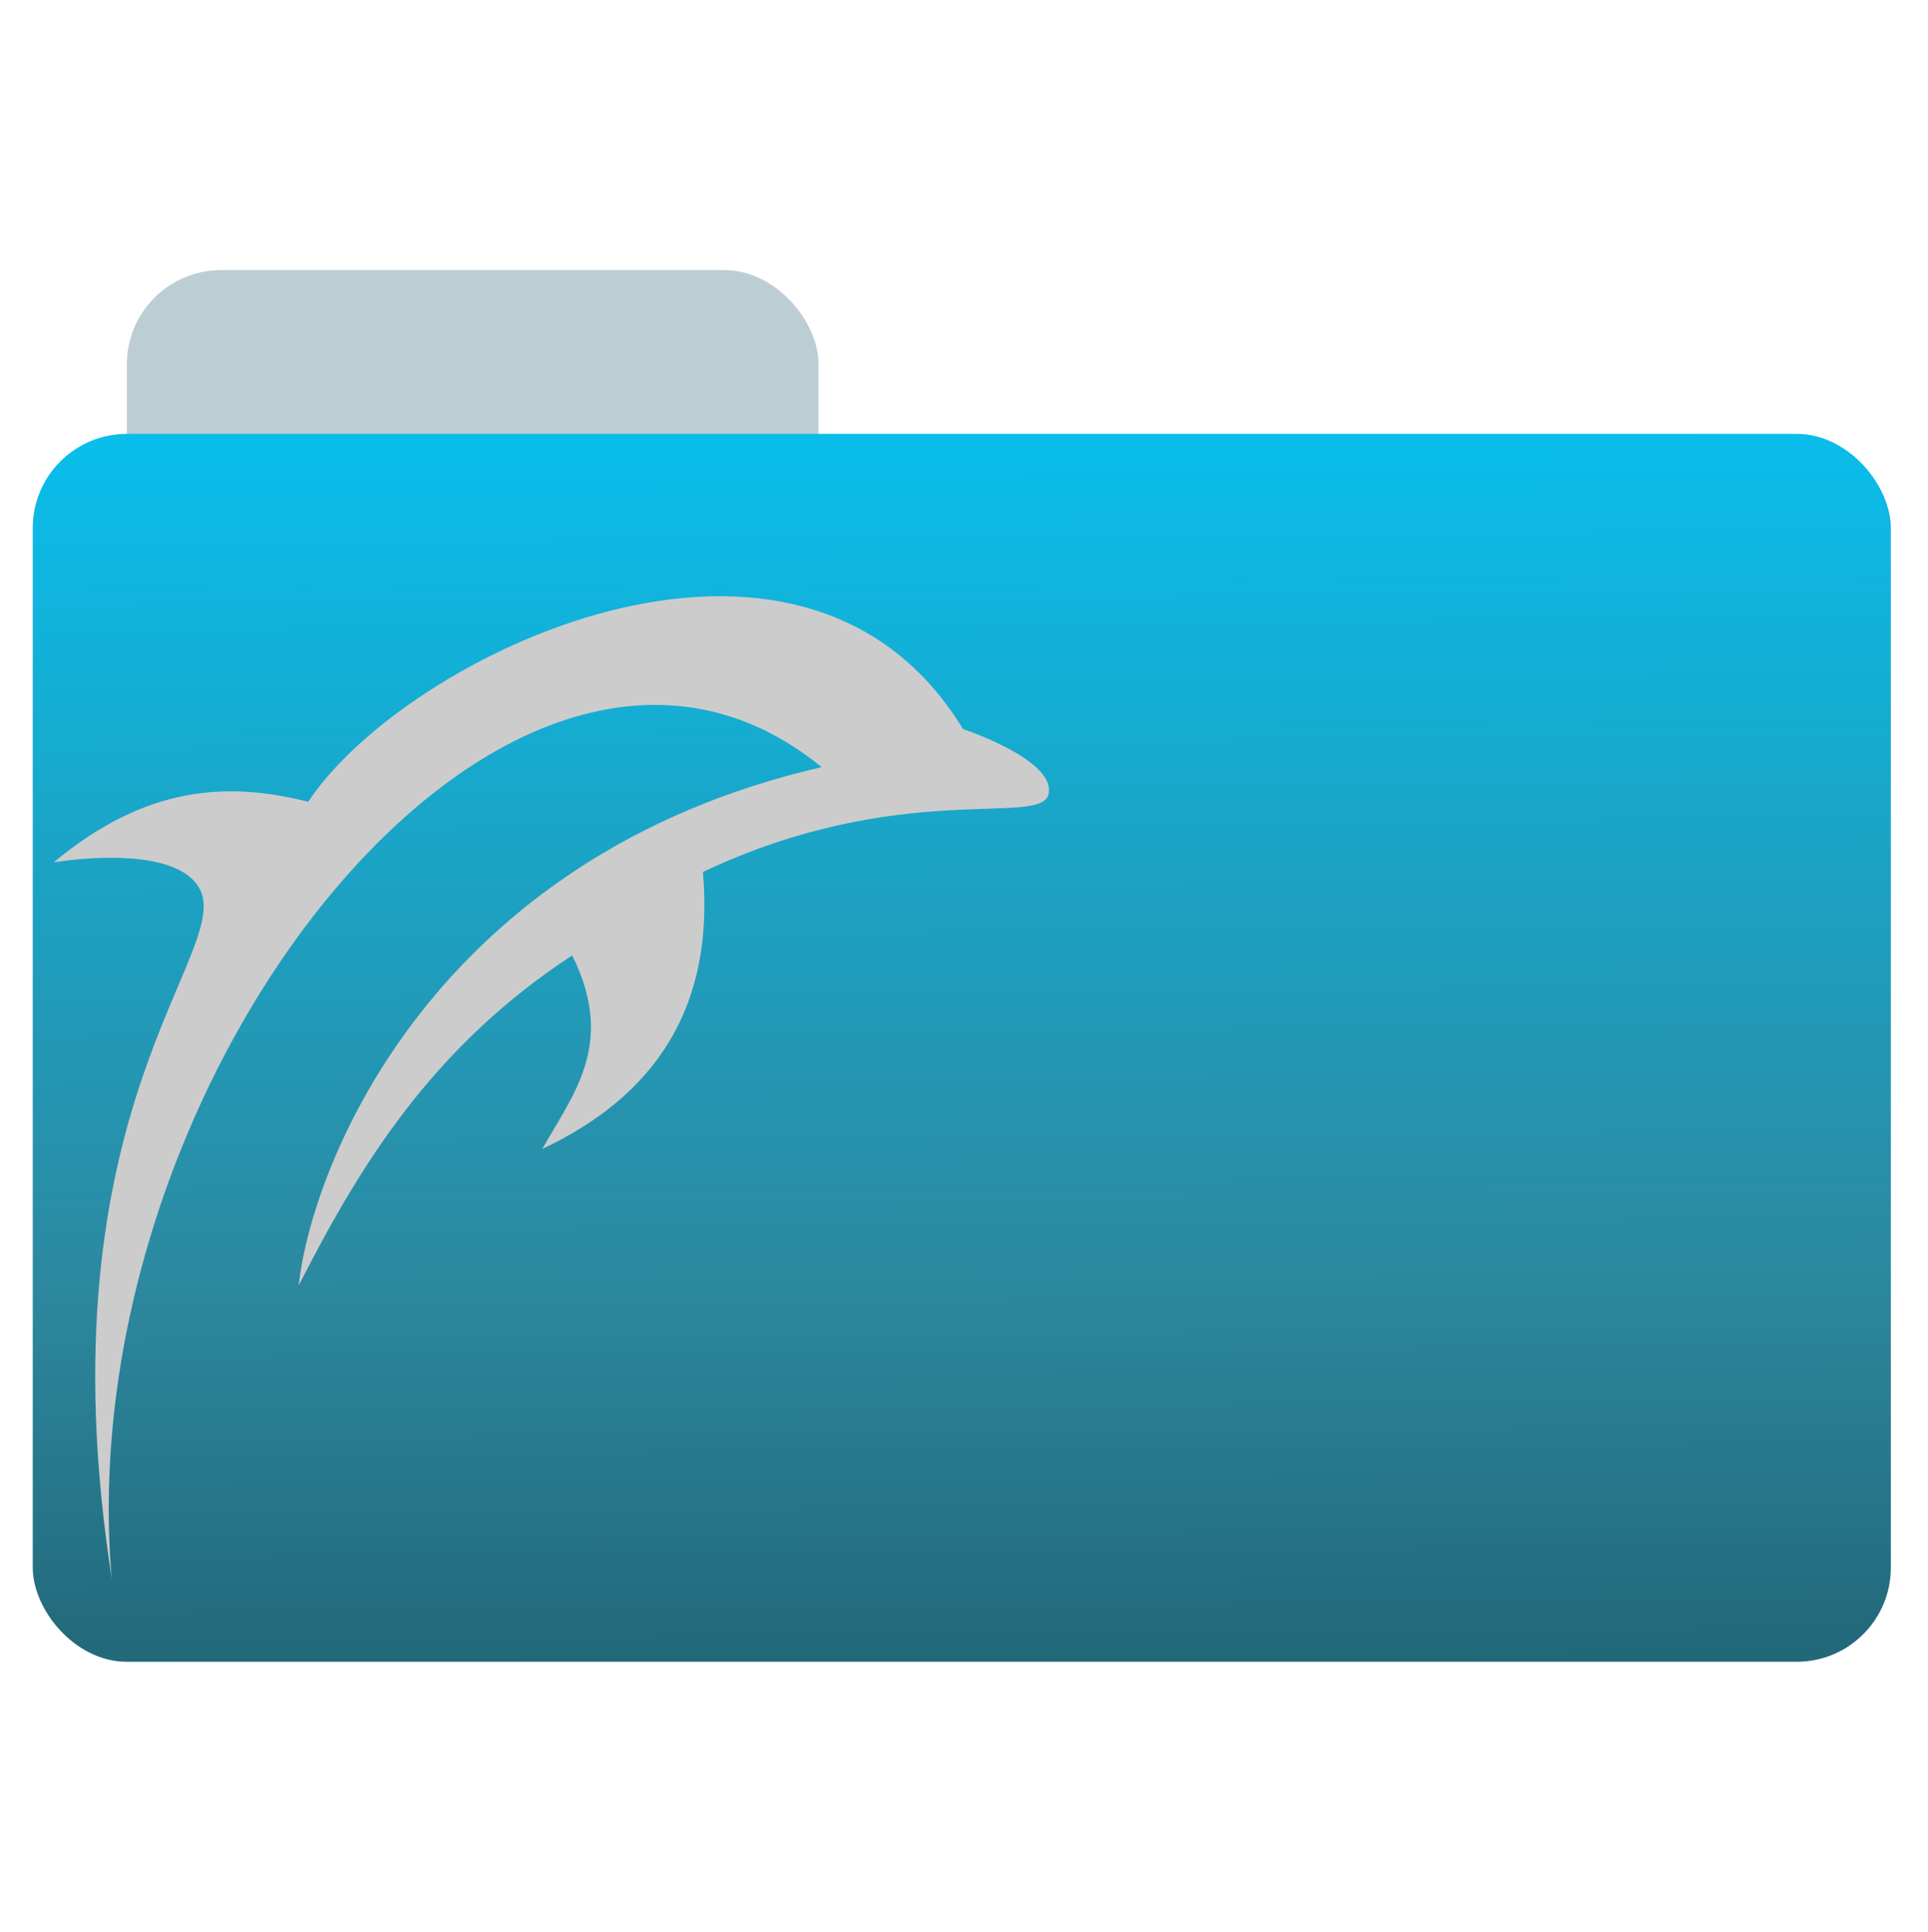 <?xml version="1.0" encoding="UTF-8" standalone="no"?>
<!-- Created with Inkscape (http://www.inkscape.org/) -->

<svg
   xmlns:dc="http://purl.org/dc/elements/1.1/"
   xmlns:cc="http://creativecommons.org/ns#"
   xmlns:rdf="http://www.w3.org/1999/02/22-rdf-syntax-ns#"
   xmlns:svg="http://www.w3.org/2000/svg"
   xmlns="http://www.w3.org/2000/svg"
   xmlns:xlink="http://www.w3.org/1999/xlink"
   xmlns:sodipodi="http://sodipodi.sourceforge.net/DTD/sodipodi-0.dtd"
   xmlns:inkscape="http://www.inkscape.org/namespaces/inkscape"
   id="svg2"
   version="1.1"
   inkscape:version="0.91 r"
   width="512"
   height="513"
   sodipodi:docname="dolphin.svg">
  <defs
     id="defs6">
    <linearGradient
       inkscape:collect="always"
       id="linearGradient3345">
      <stop
         style="stop-color:#ef7e2c;stop-opacity:1;"
         offset="0"
         id="stop3347" />
      <stop
         style="stop-color:#00ccff;stop-opacity:1"
         offset="0"
         id="stop3361" />
      <stop
         id="stop3352"
         offset="0.639"
         style="stop-color:#2c89a0;stop-opacity:1" />
      <stop
         style="stop-color:#216778;stop-opacity:1"
         offset="0.88"
         id="stop3354" />
      <stop
         id="stop3359"
         offset="0.992"
         style="stop-color:#174e8c;stop-opacity:1" />
      <stop
         style="stop-color:#ef7e2c;stop-opacity:0;"
         offset="1"
         id="stop3349" />
    </linearGradient>
    <linearGradient
       inkscape:collect="always"
       xlink:href="#linearGradient3345"
       id="linearGradient3351"
       x1="265.195"
       y1="56.517"
       x2="268.456"
       y2="496.697"
       gradientUnits="userSpaceOnUse" />
    <linearGradient
       gradientUnits="userSpaceOnUse"
       y2="496.697"
       x2="268.456"
       y1="56.517"
       x1="265.195"
       id="linearGradient3594"
       xlink:href="#linearGradient3345"
       inkscape:collect="always" />
    <linearGradient
       y2="40.06"
       x2="23.221"
       y1="5.669"
       x1="23.221"
       gradientTransform="matrix(12.778,0,0,12.778,-50.672,-90.242)"
       gradientUnits="userSpaceOnUse"
       id="linearGradient3926"
       xlink:href="#linearGradient3814"
       inkscape:collect="always" />
    <linearGradient
       inkscape:collect="always"
       xlink:href="#linearGradient3814"
       id="linearGradient3054"
       gradientUnits="userSpaceOnUse"
       gradientTransform="matrix(17.778,0,0,17.778,-526.111,-279.806)"
       x1="23.221"
       y1="5.669"
       x2="23.221"
       y2="40.06" />
    <linearGradient
       id="linearGradient3814">
      <stop
         id="stop3816"
         offset="0"
         style="stop-color:#b06121;stop-opacity:1;" />
      <stop
         id="stop3818"
         offset="1"
         style="stop-color:#973404;stop-opacity:1;" />
    </linearGradient>
    <linearGradient
       y2="40.06"
       x2="23.221"
       y1="5.669"
       x1="23.221"
       gradientTransform="matrix(2,0,0,2,-1e-5,954.362)"
       gradientUnits="userSpaceOnUse"
       id="linearGradient3963"
       xlink:href="#linearGradient3814"
       inkscape:collect="always" />
    <linearGradient
       inkscape:collect="always"
       xlink:href="#linearGradient3699"
       id="linearGradient3077"
       gradientUnits="userSpaceOnUse"
       gradientTransform="matrix(6.389,0,0,6.389,-820.788,-46.181)"
       x1="56"
       y1="76"
       x2="56"
       y2="32" />
    <linearGradient
       id="linearGradient3699">
      <stop
         offset="0"
         style="stop-color:#aa7932;stop-opacity:0.784"
         id="stop3701" />
      <stop
         id="stop4377"
         style="stop-color:#ca7536;stop-opacity:0.682"
         offset="0.254" />
      <stop
         offset="0.528"
         style="stop-color:#b5452f;stop-opacity:0.988"
         id="stop4379" />
      <stop
         id="stop4381"
         style="stop-color:#a3422d;stop-opacity:0.867"
         offset="0.862" />
      <stop
         offset="1"
         style="stop-color:#aa7932;stop-opacity:0.392"
         id="stop3703" />
    </linearGradient>
    <linearGradient
       gradientTransform="translate(0,-4)"
       gradientUnits="userSpaceOnUse"
       xlink:href="#linearGradient3699"
       id="linearGradient3087"
       y2="32"
       x2="56"
       y1="76"
       x1="56" />
    <linearGradient
       id="linearGradient4560-4">
      <stop
         id="stop4562-1"
         offset="0"
         style="stop-color:#d5f2ff;stop-opacity:1;" />
      <stop
         id="stop4564-3"
         offset="1"
         style="stop-color:#ade5ff;stop-opacity:1;" />
    </linearGradient>
    <linearGradient
       gradientTransform="translate(-100,0)"
       y2="68"
       x2="144"
       y1="20"
       x1="144"
       gradientUnits="userSpaceOnUse"
       id="linearGradient7238-8"
       xlink:href="#linearGradient4560-4"
       inkscape:collect="always" />
    <linearGradient
       inkscape:collect="always"
       xlink:href="#linearGradient3187-7-5-1"
       id="linearGradient3129"
       gradientUnits="userSpaceOnUse"
       gradientTransform="matrix(5.619,0,0,4.904,1060,58.208)"
       x1="48"
       y1="78"
       x2="48"
       y2="5.988" />
    <linearGradient
       id="XMLID_74_-8-1"
       gradientUnits="userSpaceOnUse"
       x1="64.478"
       y1="56.301"
       x2="78.466"
       y2="48.085">
      <stop
         offset="0"
         style="stop-color:#fd8700;stop-opacity:1;"
         id="stop153-2-2" />
      <stop
         offset="0.859"
         style="stop-color:#ff9500;stop-opacity:1;"
         id="stop155-3-8" />
      <stop
         offset="1"
         style="stop-color:#ff9a01;stop-opacity:1;"
         id="stop157-94-6" />
    </linearGradient>
    <radialGradient
       inkscape:collect="always"
       xlink:href="#XMLID_74_-8-1"
       id="radialGradient3396"
       gradientUnits="userSpaceOnUse"
       gradientTransform="matrix(1,0,0,1.05,0,-19.271)"
       cx="558.354"
       cy="385.484"
       fx="558.354"
       fy="385.484"
       r="191.619" />
    <linearGradient
       inkscape:collect="always"
       xlink:href="#linearGradient4008-4-7"
       id="linearGradient3189"
       gradientUnits="userSpaceOnUse"
       gradientTransform="matrix(4.472,0,0,4.472,391.533,-30.197)"
       x1="34.86"
       y1="16.275"
       x2="34.994"
       y2="28.906" />
    <linearGradient
       inkscape:collect="always"
       xlink:href="#linearGradient4008-4-7"
       id="linearGradient3186"
       gradientUnits="userSpaceOnUse"
       gradientTransform="matrix(4.472,0,0,4.472,475.533,-30.197)"
       x1="34.86"
       y1="16.275"
       x2="34.994"
       y2="28.906" />
    <linearGradient
       y2="73.995"
       x2="36.357"
       y1="16"
       x1="36.357"
       gradientTransform="matrix(5.619,0,0,4.904,-130.769,-47.191)"
       gradientUnits="userSpaceOnUse"
       id="linearGradient3161"
       xlink:href="#linearGradient3737-8-0-1"
       inkscape:collect="always" />
    <linearGradient
       id="linearGradient3737-8-0-1">
      <stop
         id="stop3739-8-3-5"
         style="stop-color:#ffffff;stop-opacity:1"
         offset="0" />
      <stop
         id="stop3741-8-0-2"
         style="stop-color:#ffffff;stop-opacity:0"
         offset="1" />
    </linearGradient>
    <linearGradient
       inkscape:collect="always"
       xlink:href="#linearGradient3737-8-0-1"
       id="linearGradient3133-9-1"
       gradientUnits="userSpaceOnUse"
       x1="36.357"
       y1="16"
       x2="36.357"
       y2="73.995"
       gradientTransform="matrix(5.619,0,0,4.904,-110.769,34.465)" />
    <linearGradient
       inkscape:collect="always"
       xlink:href="#linearGradient3187-7-5-1"
       id="linearGradient3143"
       gradientUnits="userSpaceOnUse"
       gradientTransform="matrix(5.619,0,0,4.904,492,58.208)"
       x1="48"
       y1="78"
       x2="48"
       y2="5.988" />
    <linearGradient
       y2="5.988"
       x2="48"
       y1="78"
       x1="48"
       gradientTransform="matrix(5.619,0,0,4.904,472,-18.448)"
       gradientUnits="userSpaceOnUse"
       id="linearGradient3118"
       xlink:href="#linearGradient3187-7-5-1"
       inkscape:collect="always" />
    <linearGradient
       id="linearGradient3187-7-5-1">
      <stop
         id="stop3189-4-5-4"
         style="stop-color:#c29656;stop-opacity:1"
         offset="0" />
      <stop
         id="stop3191-1-8-0"
         style="stop-color:#ddc08b;stop-opacity:1"
         offset="1" />
    </linearGradient>
    <linearGradient
       y2="73.995"
       x2="36.357"
       y1="16"
       x1="36.357"
       gradientTransform="matrix(5.619,0,0,4.904,472,-67.677)"
       gradientUnits="userSpaceOnUse"
       id="linearGradient3370"
       xlink:href="#linearGradient3737-8-0-1"
       inkscape:collect="always" />
    <linearGradient
       inkscape:collect="always"
       xlink:href="#linearGradient3187-7-5-1"
       id="linearGradient3352"
       gradientUnits="userSpaceOnUse"
       gradientTransform="matrix(5.619,0,0,4.904,492,46.208)"
       x1="48"
       y1="78"
       x2="48"
       y2="5.988" />
    <linearGradient
       y2="5.988"
       x2="48"
       y1="78"
       x1="48"
       gradientTransform="matrix(5.619,0,0,4.904,472,-28.448)"
       gradientUnits="userSpaceOnUse"
       id="linearGradient3325"
       xlink:href="#linearGradient3187-7-5-1"
       inkscape:collect="always" />
    <linearGradient
       inkscape:collect="always"
       xlink:href="#linearGradient4008-4-7"
       id="linearGradient3306"
       gradientUnits="userSpaceOnUse"
       gradientTransform="matrix(4.472,0,0,4.472,475.533,-30.197)"
       x1="34.86"
       y1="16.275"
       x2="34.585"
       y2="30.814" />
    <linearGradient
       inkscape:collect="always"
       xlink:href="#linearGradient3737-8-0-1"
       id="linearGradient3244"
       gradientUnits="userSpaceOnUse"
       gradientTransform="translate(-753.587,-30.143)"
       x1="993.439"
       y1="51.512"
       x2="988.786"
       y2="363.738" />
    <linearGradient
       inkscape:collect="always"
       xlink:href="#linearGradient4046-3"
       id="linearGradient3241"
       gradientUnits="userSpaceOnUse"
       x1="1764.649"
       y1="155.597"
       x2="1763.69"
       y2="-55.941"
       gradientTransform="translate(-1532.187,330.416)" />
    <linearGradient
       inkscape:collect="always"
       xlink:href="#linearGradient4046-3"
       id="linearGradient3238"
       gradientUnits="userSpaceOnUse"
       x1="1764.649"
       y1="155.597"
       x2="1763.69"
       y2="-55.941" />
    <linearGradient
       inkscape:collect="always"
       xlink:href="#linearGradient3737-8-0-1"
       id="linearGradient3236"
       gradientUnits="userSpaceOnUse"
       gradientTransform="translate(778.6,-360.56)"
       x1="993.439"
       y1="51.512"
       x2="988.786"
       y2="363.738" />
    <linearGradient
       inkscape:collect="always"
       xlink:href="#linearGradient3187-7-5-1"
       id="linearGradient3194-0"
       gradientUnits="userSpaceOnUse"
       gradientTransform="matrix(5.619,0,0,4.904,492,40.208)"
       x1="48"
       y1="78"
       x2="48"
       y2="5.988" />
    <linearGradient
       inkscape:collect="always"
       xlink:href="#linearGradient4008-4-7"
       id="linearGradient3185"
       gradientUnits="userSpaceOnUse"
       gradientTransform="matrix(4.472,0,0,4.472,475.533,-30.197)"
       x1="34.86"
       y1="16.275"
       x2="35.302"
       y2="28.313" />
    <linearGradient
       inkscape:collect="always"
       xlink:href="#linearGradient3737-8-0-1"
       id="linearGradient3179"
       gradientUnits="userSpaceOnUse"
       x1="48.022"
       y1="22.933"
       x2="48.022"
       y2="81.481" />
    <linearGradient
       y2="26.987"
       x2="34.86"
       y1="16.275"
       x1="34.86"
       gradientTransform="matrix(4.472,0,0,4.472,455.533,-72.673)"
       gradientUnits="userSpaceOnUse"
       id="linearGradient3159"
       xlink:href="#linearGradient4008-4-7"
       inkscape:collect="always" />
    <linearGradient
       id="linearGradient4008-4-7">
      <stop
         id="stop4010-2-0"
         style="stop-color:#dab980;stop-opacity:1"
         offset="0" />
      <stop
         id="stop4012-5-1"
         style="stop-color:#c29856;stop-opacity:1"
         offset="0.717" />
      <stop
         id="stop4014-6-6"
         style="stop-color:#a2773a;stop-opacity:1"
         offset="1" />
    </linearGradient>
    <linearGradient
       inkscape:collect="always"
       xlink:href="#linearGradient4008-4-7"
       id="linearGradient3141-5"
       gradientUnits="userSpaceOnUse"
       gradientTransform="matrix(4.472,0,0,4.472,475.533,-30.197)"
       x1="34.86"
       y1="16.275"
       x2="34.86"
       y2="32.734" />
    <linearGradient
       inkscape:collect="always"
       xlink:href="#linearGradient4008-4-7"
       id="linearGradient3141"
       gradientUnits="userSpaceOnUse"
       gradientTransform="matrix(4.472,0,0,4.472,46.551,-81.595)"
       x1="34.86"
       y1="16.275"
       x2="34.86"
       y2="26.987" />
    <linearGradient
       inkscape:collect="always"
       xlink:href="#linearGradient3737-8-0-1"
       id="linearGradient3133"
       gradientUnits="userSpaceOnUse"
       x1="36.357"
       y1="16"
       x2="36.357"
       y2="73.995"
       gradientTransform="matrix(5.619,0,0,4.904,-110.769,27.465)" />
    <linearGradient
       inkscape:collect="always"
       xlink:href="#linearGradient4008-4-7"
       id="linearGradient3130"
       gradientUnits="userSpaceOnUse"
       gradientTransform="matrix(4.472,0,0,4.472,-127.236,-23.047)"
       x1="34.86"
       y1="16.275"
       x2="34.86"
       y2="26.987" />
    <linearGradient
       inkscape:collect="always"
       xlink:href="#linearGradient4008-4-7"
       id="linearGradient3126"
       gradientUnits="userSpaceOnUse"
       gradientTransform="matrix(0.796,0,0,0.796,87.069,1.067)"
       x1="34.86"
       y1="16.275"
       x2="34.86"
       y2="26.987" />
    <radialGradient
       inkscape:collect="always"
       xlink:href="#linearGradient3737-8-0-1"
       id="radialGradient3119"
       gradientUnits="userSpaceOnUse"
       gradientTransform="matrix(6.503,0,0,5.596,-658.913,-27.933)"
       cx="48"
       cy="90.172"
       fx="48"
       fy="90.172"
       r="42" />
    <radialGradient
       r="42"
       fy="90.172"
       fx="48"
       cy="90.172"
       cx="48"
       gradientTransform="matrix(1.157,0,0,0.996,-7.551,0.197)"
       gradientUnits="userSpaceOnUse"
       id="radialGradient3260"
       xlink:href="#linearGradient3737-8-0-1"
       inkscape:collect="always" />
    <radialGradient
       inkscape:collect="always"
       xlink:href="#linearGradient3737-8-0-1"
       id="radialGradient3061"
       gradientUnits="userSpaceOnUse"
       gradientTransform="matrix(1.157,0,0,0.996,-7.551,0.197)"
       cx="48"
       cy="90.172"
       fx="48"
       fy="90.172"
       r="42" />
    <linearGradient
       inkscape:collect="always"
       xlink:href="#linearGradient3737-8-0-1"
       id="linearGradient3214"
       gradientUnits="userSpaceOnUse"
       x1="36.357"
       y1="16"
       x2="36.357"
       y2="73.995" />
    <filter
       x="-0.166"
       y="-0.197"
       width="1.331"
       height="1.394"
       color-interpolation-filters="sRGB"
       id="filter3870">
      <feGaussianBlur
         id="feGaussianBlur3872"
         stdDeviation="5.17" />
    </filter>
    <clipPath
       id="clipPath3860">
      <rect
         width="84"
         height="72"
         rx="6"
         ry="6"
         x="6"
         y="18"
         id="rect3862"
         style="fill:#ff00ff;fill-opacity:1;fill-rule:nonzero;stroke:none" />
    </clipPath>
    <linearGradient
       inkscape:collect="always"
       xlink:href="#linearGradient3187-7-5-1"
       id="linearGradient3210"
       gradientUnits="userSpaceOnUse"
       gradientTransform="translate(0,8)"
       x1="48"
       y1="78"
       x2="48"
       y2="5.988" />
    <linearGradient
       id="linearGradient4046-3">
      <stop
         offset="0"
         style="stop-color:#000000;stop-opacity:1;"
         id="stop4048-7" />
      <stop
         offset="1"
         style="stop-color:#ffffff;stop-opacity:0.2"
         id="stop4050-73" />
    </linearGradient>
    <linearGradient
       inkscape:collect="always"
       xlink:href="#ButtonShadow-0-1-1-5-9"
       id="linearGradient5342-3"
       gradientUnits="userSpaceOnUse"
       gradientTransform="matrix(1.007,0,0,1.007,-810.489,593.137)"
       x1="1012.513"
       y1="484.417"
       x2="1006.808"
       y2="20.626" />
    <linearGradient
       y2="20.626"
       x2="1006.808"
       y1="484.417"
       x1="1012.513"
       gradientTransform="matrix(1.015,0,0,1.015,-816.69,592.997)"
       gradientUnits="userSpaceOnUse"
       id="linearGradient4116-6-3"
       xlink:href="#ButtonShadow-0-1-1-5-9"
       inkscape:collect="always" />
    <linearGradient
       y2="20.626"
       x2="1006.808"
       y1="484.417"
       x1="1012.513"
       gradientTransform="matrix(1.023,0,0,1.023,-823.777,592.838)"
       gradientUnits="userSpaceOnUse"
       id="linearGradient4110-6-7"
       xlink:href="#ButtonShadow-0-1-1-5-9"
       inkscape:collect="always" />
    <linearGradient
       y2="20.626"
       x2="1006.808"
       y1="484.417"
       x1="1012.513"
       gradientTransform="matrix(1.04,0,0,1.04,-837.951,592.518)"
       gradientUnits="userSpaceOnUse"
       id="linearGradient4112-2-6"
       xlink:href="#ButtonShadow-0-1-1-5-9"
       inkscape:collect="always" />
    <linearGradient
       gradientTransform="matrix(1.006,0,0,0.994,100,0)"
       gradientUnits="userSpaceOnUse"
       id="ButtonShadow-0-1-1-5-9"
       y2="7.017"
       x2="45.448"
       y1="92.54"
       x1="45.448">
      <stop
         offset="0"
         style="stop-color:#000000;stop-opacity:1"
         id="stop3750-8-9-3-6-4" />
      <stop
         offset="1"
         style="stop-color:#000000;stop-opacity:0.588"
         id="stop3752-5-6-4-2-9" />
    </linearGradient>
    <linearGradient
       y2="20.626"
       x2="1006.808"
       y1="484.417"
       x1="1012.513"
       gradientTransform="matrix(1.032,0,0,1.032,-830.864,592.678)"
       gradientUnits="userSpaceOnUse"
       id="linearGradient4114-2-6"
       xlink:href="#ButtonShadow-0-1-1-5-9"
       inkscape:collect="always" />
    <linearGradient
       id="linearGradient2460"
       y2="44.984"
       gradientUnits="userSpaceOnUse"
       x2="19.36"
       y1="21.031"
       x1="19.245">
      <stop
         id="stop3602"
         style="stop-color:#fafafa;stop-opacity:1;"
         offset="0" />
      <stop
         id="stop3604"
         style="stop-color:#f0f0f0;stop-opacity:1;"
         offset="1" />
    </linearGradient>
    <linearGradient
       id="linearGradient3775">
      <stop
         style="stop-color:#5252ab;stop-opacity:1;"
         offset="0"
         id="stop3777" />
      <stop
         style="stop-color:#9b9bfd;stop-opacity:1;"
         offset="1"
         id="stop3779" />
    </linearGradient>
    <linearGradient
       id="linearGradient3878">
      <stop
         style="stop-color:#f1e1f2;stop-opacity:1"
         offset="0"
         id="stop3880" />
      <stop
         style="stop-color:#c7b3c7;stop-opacity:1"
         offset="1"
         id="stop3882" />
    </linearGradient>
    <linearGradient
       id="linearGradient5602">
      <stop
         id="stop5604"
         style="stop-color:#d85588;stop-opacity:1;"
         offset="0" />
      <stop
         id="stop5606"
         style="stop-color:#9c3f57;stop-opacity:1;"
         offset="1" />
    </linearGradient>
    <radialGradient
       inkscape:collect="always"
       xlink:href="#linearGradient3878"
       id="radialGradient3923"
       gradientUnits="userSpaceOnUse"
       gradientTransform="matrix(0,3.018,-2.55,0,253.746,-86.057)"
       cx="32.658"
       cy="63.034"
       fx="32.658"
       fy="63.034"
       r="20" />
    <linearGradient
       id="linearGradient5602-3">
      <stop
         offset="0"
         style="stop-color:#36a0cd;stop-opacity:1;"
         id="stop5604-0" />
      <stop
         offset="1"
         style="stop-color:#3584ae;stop-opacity:1;"
         id="stop5606-5" />
    </linearGradient>
    <linearGradient
       id="linearGradient5602-38">
      <stop
         offset="0"
         style="stop-color:#4a8bc9;stop-opacity:1;"
         id="stop5604-7" />
      <stop
         offset="1"
         style="stop-color:#3f5f8d;stop-opacity:1;"
         id="stop5606-0" />
    </linearGradient>
    <linearGradient
       id="linearGradient4065">
      <stop
         id="stop4067"
         offset="0"
         style="stop-color:#ffffff;stop-opacity:0.25;" />
      <stop
         style="stop-color:#ffffff;stop-opacity:0.164;"
         offset="0.25"
         id="stop4075" />
      <stop
         style="stop-color:#ffffff;stop-opacity:0.38;"
         offset="0.5"
         id="stop4073" />
      <stop
         id="stop4069"
         offset="1"
         style="stop-color:#ffffff;stop-opacity:0;" />
    </linearGradient>
    <linearGradient
       id="linearGradient4003">
      <stop
         id="stop4005"
         offset="0"
         style="stop-color:#d994ff;stop-opacity:0.348;" />
      <stop
         style="stop-color:#cf71ff;stop-opacity:0.282;"
         offset="0.25"
         id="stop4015" />
      <stop
         style="stop-color:#d273ff;stop-opacity:0.156;"
         offset="0.5"
         id="stop4011" />
      <stop
         id="stop4013"
         offset="0.75"
         style="stop-color:#d575ff;stop-opacity:0.038;" />
      <stop
         id="stop4009"
         offset="1"
         style="stop-color:#d977ff;stop-opacity:0;" />
    </linearGradient>
    <linearGradient
       id="linearGradient3991">
      <stop
         style="stop-color:#7831d9;stop-opacity:0.187;"
         offset="0"
         id="stop3993" />
      <stop
         id="stop3995"
         offset="0.559"
         style="stop-color:#610cff;stop-opacity:0.073;" />
      <stop
         style="stop-color:#e320ff;stop-opacity:0;"
         offset="1"
         id="stop3997" />
    </linearGradient>
    <linearGradient
       id="linearGradient3971">
      <stop
         style="stop-color:#8ad7ff;stop-opacity:0.575;"
         offset="0"
         id="stop3973" />
      <stop
         id="stop4019"
         offset="0.25"
         style="stop-color:#72c7ff;stop-opacity:0.41;" />
      <stop
         id="stop4017"
         offset="0.5"
         style="stop-color:#5bb8ff;stop-opacity:0.234;" />
      <stop
         style="stop-color:#2c9aff;stop-opacity:0;"
         offset="1"
         id="stop3977" />
    </linearGradient>
    <linearGradient
       id="linearGradient3957">
      <stop
         id="stop3959"
         offset="0"
         style="stop-color:#204aff;stop-opacity:0.178;" />
      <stop
         style="stop-color:#2233ff;stop-opacity:0.089;"
         offset="0.559"
         id="stop3965" />
      <stop
         id="stop3961"
         offset="1"
         style="stop-color:#2233ff;stop-opacity:0;" />
    </linearGradient>
    <linearGradient
       id="linearGradient3916">
      <stop
         offset="0"
         style="stop-color:#292e35;stop-opacity:0"
         id="stop3918" />
      <stop
         offset="0.725"
         style="stop-color:#292e35;stop-opacity:0"
         id="stop3920" />
      <stop
         offset="1"
         style="stop-color:#292e35;stop-opacity:1"
         id="stop3923" />
    </linearGradient>
    <linearGradient
       id="linearGradient3896">
      <stop
         id="stop3898"
         style="stop-color:#96a1ad;stop-opacity:1"
         offset="0" />
      <stop
         id="stop3900"
         style="stop-color:#576370;stop-opacity:1"
         offset="0.58" />
      <stop
         id="stop3902"
         style="stop-color:#292e35;stop-opacity:1"
         offset="1" />
    </linearGradient>
    <linearGradient
       inkscape:collect="always"
       id="linearGradient4059">
      <stop
         style="stop-color:#373e49;stop-opacity:1"
         offset="0"
         id="stop4061" />
      <stop
         style="stop-color:#576370;stop-opacity:1"
         offset="1"
         id="stop4063" />
    </linearGradient>
    <linearGradient
       id="linearGradient5602-5">
      <stop
         offset="0"
         style="stop-color:#5d7290;stop-opacity:1;"
         id="stop5604-3" />
      <stop
         offset="1"
         style="stop-color:#424a55;stop-opacity:1;"
         id="stop5606-7" />
    </linearGradient>
    <radialGradient
       inkscape:collect="always"
       xlink:href="#linearGradient3916"
       id="radialGradient3177"
       gradientUnits="userSpaceOnUse"
       gradientTransform="matrix(0.105,0,0,0.105,-69.238,-7.458)"
       cx="365.479"
       cy="403.615"
       fx="365.479"
       fy="403.615"
       r="152.099" />
    <linearGradient
       y2="43.444"
       x2="38.875"
       y1="29.125"
       x1="24.556"
       gradientUnits="userSpaceOnUse"
       id="linearGradient3894"
       xlink:href="#linearGradient4059"
       inkscape:collect="always" />
    <radialGradient
       r="152.099"
       fy="314.609"
       fx="365.479"
       cy="314.609"
       cx="365.479"
       gradientTransform="matrix(0.112,0,0,0.112,-71.64,-9.164)"
       gradientUnits="userSpaceOnUse"
       id="radialGradient3906"
       xlink:href="#linearGradient3896"
       inkscape:collect="always" />
    <radialGradient
       r="24"
       fy="20.911"
       fx="27.632"
       cy="20.911"
       cx="27.632"
       gradientTransform="matrix(1.024,0,0,0.803,-0.652,3.373)"
       gradientUnits="userSpaceOnUse"
       id="radialGradient3987"
       xlink:href="#linearGradient3957"
       inkscape:collect="always" />
    <radialGradient
       r="24"
       fy="66.194"
       fx="58.122"
       cy="66.194"
       cx="58.122"
       gradientTransform="matrix(0.365,-0.365,0.698,0.698,-18.065,24.177)"
       gradientUnits="userSpaceOnUse"
       id="radialGradient3989"
       xlink:href="#linearGradient4003"
       inkscape:collect="always" />
    <radialGradient
       r="24"
       fy="53.138"
       fx="44.85"
       cy="53.138"
       cx="44.85"
       gradientTransform="matrix(0.889,-0.729,0.587,0.716,-25.498,40.267)"
       gradientUnits="userSpaceOnUse"
       id="radialGradient4001"
       xlink:href="#linearGradient3991"
       inkscape:collect="always" />
    <linearGradient
       gradientUnits="userSpaceOnUse"
       y2="38.562"
       x2="31.938"
       y1="17.375"
       x1="28.125"
       id="linearGradient4071"
       xlink:href="#linearGradient4065"
       inkscape:collect="always" />
    <linearGradient
       gradientUnits="userSpaceOnUse"
       y2="29.5"
       x2="39.125"
       y1="23"
       x1="38.875"
       id="linearGradient4093"
       xlink:href="#linearGradient3737-8-0-1"
       inkscape:collect="always" />
    <radialGradient
       r="24"
       fy="41.624"
       fx="36.395"
       cy="41.624"
       cx="36.395"
       gradientTransform="matrix(0.402,0,0,0.378,16.143,11.596)"
       gradientUnits="userSpaceOnUse"
       id="radialGradient4098"
       xlink:href="#linearGradient3971"
       inkscape:collect="always" />
    <linearGradient
       id="linearGradient4104-0">
      <stop
         id="stop4106-0"
         style="stop-color:#292e35;stop-opacity:0"
         offset="0" />
      <stop
         id="stop4108-7"
         style="stop-color:#292e35;stop-opacity:0"
         offset="0.918" />
      <stop
         id="stop4110-1"
         style="stop-color:#292e35;stop-opacity:1"
         offset="1" />
    </linearGradient>
    <radialGradient
       inkscape:collect="always"
       xlink:href="#linearGradient4104-0"
       id="radialGradient4128"
       gradientUnits="userSpaceOnUse"
       cx="33"
       cy="35"
       fx="33"
       fy="35"
       r="24" />
    <radialGradient
       r="24"
       fy="35"
       fx="33"
       cy="35"
       cx="33"
       gradientUnits="userSpaceOnUse"
       id="radialGradient4151"
       xlink:href="#linearGradient4104-0"
       inkscape:collect="always" />
    <radialGradient
       r="24"
       fy="35"
       fx="33"
       cy="35"
       cx="33"
       gradientUnits="userSpaceOnUse"
       id="radialGradient4155"
       xlink:href="#linearGradient4104-0"
       inkscape:collect="always" />
    <linearGradient
       id="linearGradient5602-0">
      <stop
         offset="0"
         style="stop-color:#5485be;stop-opacity:1;"
         id="stop5604-5" />
      <stop
         offset="1"
         style="stop-color:#446a9b;stop-opacity:1;"
         id="stop5606-8" />
    </linearGradient>
    <linearGradient
       id="linearGradient5602-7-3-9-8">
      <stop
         offset="0"
         style="stop-color:#68ab42;stop-opacity:1;"
         id="stop5604-6-70-0-5" />
      <stop
         offset="1"
         style="stop-color:#5f8341;stop-opacity:1;"
         id="stop5606-0-9-2-0" />
    </linearGradient>
    <linearGradient
       id="linearGradient3926-5">
      <stop
         id="stop3928"
         offset="0"
         style="stop-color:#d2dbcc;stop-opacity:1;" />
      <stop
         id="stop3930"
         offset="1"
         style="stop-color:#d5ded0;stop-opacity:0.643;" />
    </linearGradient>
    <linearGradient
       id="linearGradient5602-7-3-9-8-3">
      <stop
         offset="0"
         style="stop-color:#699e4e;stop-opacity:1;"
         id="stop5604-6-70-0-5-8" />
      <stop
         offset="1"
         style="stop-color:#5b834a;stop-opacity:1;"
         id="stop5606-0-9-2-0-3" />
    </linearGradient>
    <linearGradient
       id="linearGradient5602-41-4">
      <stop
         offset="0"
         style="stop-color:#ca6c56;stop-opacity:1;"
         id="stop5604-6-7" />
      <stop
         offset="1"
         style="stop-color:#b55d4b;stop-opacity:1;"
         id="stop5606-8-7" />
    </linearGradient>
    <linearGradient
       id="linearGradient3797"
       inkscape:collect="always">
      <stop
         id="stop3799"
         offset="0"
         style="stop-color:#e1edf6;stop-opacity:1;" />
      <stop
         id="stop3801"
         offset="1"
         style="stop-color:#e1edf6;stop-opacity:0.513" />
    </linearGradient>
    <linearGradient
       id="linearGradient5602-2">
      <stop
         offset="0"
         style="stop-color:#4291d6;stop-opacity:1;"
         id="stop5604-2" />
      <stop
         offset="1"
         style="stop-color:#424ca0;stop-opacity:1;"
         id="stop5606-3" />
    </linearGradient>
    <radialGradient
       gradientUnits="userSpaceOnUse"
       gradientTransform="matrix(0,2.884,-2.571,0,115.503,-42.281)"
       r="16.906"
       fy="31.554"
       fx="22.943"
       cy="31.554"
       cx="22.943"
       id="radialGradient3803"
       xlink:href="#linearGradient3797"
       inkscape:collect="always" />
    <radialGradient
       r="16.906"
       fy="31.554"
       fx="22.943"
       cy="31.554"
       cx="22.943"
       gradientTransform="matrix(0,2.884,-2.571,0,113.503,-44.031)"
       gradientUnits="userSpaceOnUse"
       id="radialGradient3807"
       xlink:href="#linearGradient3797"
       inkscape:collect="always" />
    <radialGradient
       r="16.906"
       fy="31.554"
       fx="22.943"
       cy="31.554"
       cx="22.943"
       gradientTransform="matrix(0,2.884,-2.571,0,114.503,-43.281)"
       gradientUnits="userSpaceOnUse"
       id="radialGradient3811"
       xlink:href="#linearGradient3797"
       inkscape:collect="always" />
    <radialGradient
       r="16.906"
       fy="31.554"
       fx="22.943"
       cy="31.554"
       cx="22.943"
       gradientTransform="matrix(0,2.884,-2.571,0,113.503,-44.281)"
       gradientUnits="userSpaceOnUse"
       id="radialGradient3837"
       xlink:href="#linearGradient3797"
       inkscape:collect="always" />
    <radialGradient
       r="16.906"
       fy="31.554"
       fx="22.943"
       cy="31.554"
       cx="22.943"
       gradientTransform="matrix(0,2.884,-2.571,0,114.503,-43.281)"
       gradientUnits="userSpaceOnUse"
       id="radialGradient3841"
       xlink:href="#linearGradient3797"
       inkscape:collect="always" />
    <radialGradient
       r="16.906"
       fy="31.554"
       fx="22.943"
       cy="31.554"
       cx="22.943"
       gradientTransform="matrix(0,2.884,-2.571,0,114.503,-43.281)"
       gradientUnits="userSpaceOnUse"
       id="radialGradient3017"
       xlink:href="#linearGradient3797"
       inkscape:collect="always" />
    <radialGradient
       r="16.906"
       fy="31.554"
       fx="22.943"
       cy="31.554"
       cx="22.943"
       gradientTransform="matrix(0,2.884,-2.571,0,113.503,-44.281)"
       gradientUnits="userSpaceOnUse"
       id="radialGradient3017-0"
       xlink:href="#linearGradient3797"
       inkscape:collect="always" />
    <radialGradient
       inkscape:collect="always"
       xlink:href="#linearGradient3797"
       id="radialGradient3038"
       gradientUnits="userSpaceOnUse"
       gradientTransform="matrix(0,2.884,-2.571,0,101.534,-53.063)"
       cx="22.943"
       cy="31.554"
       fx="22.943"
       fy="31.554"
       r="16.906" />
    <radialGradient
       r="16.906"
       fy="31.554"
       fx="22.943"
       cy="31.554"
       cx="22.943"
       gradientTransform="matrix(0,2.884,-2.571,0,115.503,-42.281)"
       gradientUnits="userSpaceOnUse"
       id="radialGradient3069"
       xlink:href="#linearGradient3797"
       inkscape:collect="always" />
    <radialGradient
       r="16.906"
       fy="31.554"
       fx="22.943"
       cy="31.554"
       cx="22.943"
       gradientTransform="matrix(0,2.884,-2.571,0,114.503,-43.281)"
       gradientUnits="userSpaceOnUse"
       id="radialGradient3073"
       xlink:href="#linearGradient3797"
       inkscape:collect="always" />
    <radialGradient
       r="16.906"
       fy="31.554"
       fx="22.943"
       cy="31.554"
       cx="22.943"
       gradientTransform="matrix(0,2.884,-2.571,0,114.503,-43.281)"
       gradientUnits="userSpaceOnUse"
       id="radialGradient3101"
       xlink:href="#linearGradient3797"
       inkscape:collect="always" />
    <radialGradient
       gradientUnits="userSpaceOnUse"
       gradientTransform="matrix(0,2.884,-2.571,0,115.503,-42.281)"
       r="16.906"
       fy="31.554"
       fx="22.943"
       cy="31.554"
       cx="22.943"
       id="radialGradient3803-9"
       xlink:href="#linearGradient3797"
       inkscape:collect="always" />
    <radialGradient
       r="16.906"
       fy="31.554"
       fx="22.943"
       cy="31.554"
       cx="22.943"
       gradientTransform="matrix(0,2.884,-2.571,0,113.503,-44.031)"
       gradientUnits="userSpaceOnUse"
       id="radialGradient3807-1"
       xlink:href="#linearGradient3797"
       inkscape:collect="always" />
    <radialGradient
       r="16.906"
       fy="31.554"
       fx="22.943"
       cy="31.554"
       cx="22.943"
       gradientTransform="matrix(0,2.884,-2.571,0,114.503,-43.281)"
       gradientUnits="userSpaceOnUse"
       id="radialGradient3811-1"
       xlink:href="#linearGradient3797"
       inkscape:collect="always" />
    <radialGradient
       r="16.906"
       fy="31.554"
       fx="22.943"
       cy="31.554"
       cx="22.943"
       gradientTransform="matrix(0,2.884,-2.571,0,113.503,-44.281)"
       gradientUnits="userSpaceOnUse"
       id="radialGradient3837-7"
       xlink:href="#linearGradient3797"
       inkscape:collect="always" />
    <radialGradient
       r="16.906"
       fy="31.554"
       fx="22.943"
       cy="31.554"
       cx="22.943"
       gradientTransform="matrix(0,2.884,-2.571,0,114.503,-43.281)"
       gradientUnits="userSpaceOnUse"
       id="radialGradient3841-1"
       xlink:href="#linearGradient3797"
       inkscape:collect="always" />
    <radialGradient
       r="16.906"
       fy="31.554"
       fx="22.943"
       cy="31.554"
       cx="22.943"
       gradientTransform="matrix(0,2.884,-2.571,0,114.503,-43.281)"
       gradientUnits="userSpaceOnUse"
       id="radialGradient3017-06"
       xlink:href="#linearGradient3797"
       inkscape:collect="always" />
    <radialGradient
       r="16.906"
       fy="31.554"
       fx="22.943"
       cy="31.554"
       cx="22.943"
       gradientTransform="matrix(0,2.884,-2.571,0,113.503,-44.281)"
       gradientUnits="userSpaceOnUse"
       id="radialGradient3017-0-5"
       xlink:href="#linearGradient3797"
       inkscape:collect="always" />
    <radialGradient
       inkscape:collect="always"
       xlink:href="#linearGradient3797"
       id="radialGradient3038-0"
       gradientUnits="userSpaceOnUse"
       gradientTransform="matrix(0,2.884,-2.571,0,101.534,-53.063)"
       cx="22.943"
       cy="31.554"
       fx="22.943"
       fy="31.554"
       r="16.906" />
    <radialGradient
       r="16.906"
       fy="31.554"
       fx="22.943"
       cy="31.554"
       cx="22.943"
       gradientTransform="matrix(0,2.884,-2.571,0,115.503,-42.281)"
       gradientUnits="userSpaceOnUse"
       id="radialGradient3069-0"
       xlink:href="#linearGradient3797"
       inkscape:collect="always" />
    <radialGradient
       r="16.906"
       fy="31.554"
       fx="22.943"
       cy="31.554"
       cx="22.943"
       gradientTransform="matrix(0,2.884,-2.571,0,114.503,-43.281)"
       gradientUnits="userSpaceOnUse"
       id="radialGradient3073-1"
       xlink:href="#linearGradient3797"
       inkscape:collect="always" />
    <radialGradient
       r="16.906"
       fy="31.554"
       fx="22.943"
       cy="31.554"
       cx="22.943"
       gradientTransform="matrix(0,2.884,-2.571,0,114.503,-43.281)"
       gradientUnits="userSpaceOnUse"
       id="radialGradient3101-3"
       xlink:href="#linearGradient3797"
       inkscape:collect="always" />
    <linearGradient
       id="linearGradient3345-0"
       inkscape:collect="always">
      <stop
         id="stop3347-8"
         offset="0"
         style="stop-color:#ef7e2c;stop-opacity:1;" />
      <stop
         style="stop-color:#9ffe72;stop-opacity:1"
         offset="0.002"
         id="stop3353" />
      <stop
         id="stop3361-8"
         offset="0.51"
         style="stop-color:#51c626;stop-opacity:1" />
      <stop
         id="stop3357"
         offset="0.723"
         style="stop-color:#2aaf00;stop-opacity:1" />
      <stop
         style="stop-color:#009800;stop-opacity:1"
         offset="0.888"
         id="stop3359-6" />
      <stop
         id="stop3349-3"
         offset="1"
         style="stop-color:#ef7e2c;stop-opacity:0;" />
    </linearGradient>
    <linearGradient
       inkscape:collect="always"
       xlink:href="#linearGradient3345-0"
       id="linearGradient3594-9"
       x1="265.195"
       y1="56.517"
       x2="268.456"
       y2="496.697"
       gradientUnits="userSpaceOnUse" />
    <linearGradient
       inkscape:collect="always"
       id="linearGradient3388">
      <stop
         id="stop3400"
         offset="0"
         style="stop-color:#a43933;stop-opacity:0.592" />
      <stop
         style="stop-color:#a6ab91;stop-opacity:1"
         offset="0.256"
         id="stop3426" />
      <stop
         id="stop3428"
         offset="0.547"
         style="stop-color:#89906e;stop-opacity:1" />
      <stop
         style="stop-color:#4c4f3d;stop-opacity:1"
         offset="0.834"
         id="stop3430" />
      <stop
         style="stop-color:#000000;stop-opacity:0;"
         offset="1"
         id="stop3392" />
    </linearGradient>
    <linearGradient
       id="linearGradient4233">
      <stop
         id="stop4235"
         offset="0"
         style="stop-color:#716134;stop-opacity:1;" />
      <stop
         id="stop4237"
         offset="1"
         style="stop-color:#716134;stop-opacity:0;" />
    </linearGradient>
    <linearGradient
       id="linearGradient4232">
      <stop
         style="stop-color:#847b3d;stop-opacity:1;"
         offset="0"
         id="stop4234" />
      <stop
         style="stop-color:#a38c4a;stop-opacity:1;"
         offset="1"
         id="stop4236" />
    </linearGradient>
    <linearGradient
       id="linearGradient4172">
      <stop
         id="stop4174"
         offset="0"
         style="stop-color:#cd9e49;stop-opacity:1;" />
      <stop
         id="stop4176"
         offset="1"
         style="stop-color:#e1ca8a;stop-opacity:1;" />
    </linearGradient>
    <linearGradient
       inkscape:collect="always"
       id="linearGradient3345-9">
      <stop
         style="stop-color:#ef7e2c;stop-opacity:1;"
         offset="0"
         id="stop3347-0" />
      <stop
         id="stop3353-8"
         offset="0"
         style="stop-color:#9ffe72;stop-opacity:1" />
      <stop
         style="stop-color:#80e154;stop-opacity:1"
         offset="0.084"
         id="stop3403" />
      <stop
         style="stop-color:#009800;stop-opacity:1"
         offset="0.59"
         id="stop3361-6" />
      <stop
         style="stop-color:#005000;stop-opacity:1"
         offset="0.929"
         id="stop3381-9" />
      <stop
         style="stop-color:#ef7e2c;stop-opacity:0;"
         offset="1"
         id="stop3349-0" />
    </linearGradient>
    <linearGradient
       gradientUnits="userSpaceOnUse"
       y2="496.697"
       x2="268.456"
       y1="56.517"
       x1="265.195"
       id="linearGradient3594-7"
       xlink:href="#linearGradient3345-9"
       inkscape:collect="always" />
    <linearGradient
       gradientTransform="matrix(2.414,0,0,2.414,533.643,128.501)"
       y2="147.182"
       x2="59.899"
       y1="-32.655"
       x1="58.142"
       gradientUnits="userSpaceOnUse"
       id="linearGradient3429"
       xlink:href="#linearGradient3388"
       inkscape:collect="always" />
  </defs>
  <sodipodi:namedview
     pagecolor="#ffffff"
     bordercolor="#666666"
     borderopacity="1"
     objecttolerance="10"
     gridtolerance="10"
     guidetolerance="10"
     inkscape:pageopacity="0"
     inkscape:pageshadow="2"
     inkscape:window-width="1366"
     inkscape:window-height="744"
     id="namedview4"
     showgrid="false"
     inkscape:zoom="1"
     inkscape:cx="391.14337"
     inkscape:cy="267.0833"
     inkscape:window-x="0"
     inkscape:window-y="24"
     inkscape:window-maximized="1"
     inkscape:current-layer="svg2" />
  <g
     id="g3368">
    <rect
       ry="25"
       y="71.733"
       x="33.693"
       height="70.691"
       width="183.68"
       id="rect2984"
       style="fill:#bdcdd4;fill-opacity:1;fill-rule:evenodd;stroke:#000000;stroke-width:0;stroke-linecap:butt;stroke-linejoin:miter;stroke-miterlimit:4;stroke-dasharray:none;stroke-opacity:0" />
    <rect
       ry="25"
       y="115.208"
       x="8.695"
       height="326.059"
       width="493.436"
       id="rect2982"
       style="fill:url(#linearGradient3351);fill-opacity:1;fill-rule:evenodd;stroke:none;stroke-width:0;stroke-linecap:butt;stroke-linejoin:miter;stroke-miterlimit:4;stroke-dasharray:none;stroke-opacity:1" />
  </g>
  <g
     transform="translate(981.398,-503.473)"
     inkscape:label="Livello 1"
     id="layer1" />
  <g
     transform="matrix(1.1,0,0,0.444,1076.479,293.281)"
     id="g2036">
    <g
       transform="matrix(1.053,0,0,1.286,-1.263,-13.429)"
       style="opacity:0.4"
       id="g3712" />
  </g>
  <g
     id="g3541"
     transform="translate(1078.88,268.17)" />
  <g
     id="g3536"
     transform="translate(1078.88,268.17)" />
  <g
     transform="translate(375.879,-317.08)"
     id="g4076">
    <g
       id="g4038"
       transform="translate(-926.668,684.384)" />
  </g>
  <g
     id="g3043"
     inkscape:export-filename="folder.png"
     inkscape:export-xdpi="90"
     inkscape:export-ydpi="90"
     transform="matrix(3.584,0,0,3.584,1531.83,110.958)" />
  <g
     id="scalable"
     transform="matrix(3.722,0,0,3.722,5887.821,6844.614)"
     inkscape:label="#g3701"
     style="fill:#ffffff" />
  <g
     id="g3043-2"
     inkscape:export-filename="folder.png"
     inkscape:export-xdpi="90"
     inkscape:export-ydpi="90"
     transform="matrix(3.584,0,0,3.584,1219.455,-160.842)" />
  <g
     id="scalable-6"
     transform="matrix(3.722,0,0,3.722,5575.447,6572.814)"
     inkscape:label="#g3701"
     style="fill:#ffffff" />
  <g
     id="g3043-4"
     inkscape:export-filename="folder.png"
     inkscape:export-xdpi="90"
     inkscape:export-ydpi="90"
     transform="matrix(3.584,0,0,3.584,2174.916,-108.887)" />
  <g
     id="scalable-5"
     transform="matrix(3.722,0,0,3.722,6530.907,6624.769)"
     inkscape:label="#g3701"
     style="fill:#ffffff" />
  <g
     id="g3043-1"
     inkscape:export-filename="folder.png"
     inkscape:export-xdpi="90"
     inkscape:export-ydpi="90"
     transform="matrix(6.554,0,0,6.554,2074.219,-78.23)" />
  <g
     id="scalable-8"
     transform="matrix(6.807,0,0,6.807,10039.762,12235.208)"
     inkscape:label="#g3701"
     style="fill:#ffffff" />
  <g
     id="g3043-7"
     inkscape:export-filename="folder.png"
     inkscape:export-xdpi="90"
     inkscape:export-ydpi="90"
     transform="matrix(6.742,0,0,6.742,1988.628,-90.887)" />
  <g
     id="scalable-4"
     transform="matrix(7.002,0,0,7.002,10182.543,12575.578)"
     inkscape:label="#g3701"
     style="fill:#ffffff" />
  <g
     id="g3043-3"
     inkscape:export-filename="folder.png"
     inkscape:export-xdpi="90"
     inkscape:export-ydpi="90"
     transform="matrix(6.515,0,0,6.515,2069.175,-83.302)" />
  <g
     id="scalable-41"
     transform="matrix(6.766,0,0,6.766,9986.591,12155.738)"
     inkscape:label="#g3701"
     style="fill:#ffffff" />
  <g
     id="g3043-22"
     inkscape:export-filename="folder.png"
     inkscape:export-xdpi="90"
     inkscape:export-ydpi="90"
     transform="matrix(3.584,0,0,3.584,2138.012,70.328)" />
  <g
     id="scalable-2"
     transform="matrix(3.722,0,0,3.722,6494.003,6803.985)"
     inkscape:label="#g3701"
     style="fill:#ffffff" />
  <g
     id="g3043-26"
     inkscape:export-filename="folder.png"
     inkscape:export-xdpi="90"
     inkscape:export-ydpi="90"
     transform="matrix(3.584,0,0,3.584,2130.383,3.433)" />
  <g
     id="scalable-9"
     transform="matrix(3.722,0,0,3.722,6486.375,6737.09)"
     inkscape:label="#g3701"
     style="fill:#ffffff" />
  <g
     id="g3043-0"
     inkscape:export-filename="folder.png"
     inkscape:export-xdpi="90"
     inkscape:export-ydpi="90"
     transform="matrix(3.584,0,0,3.584,2118.431,32.106)" />
  <g
     id="scalable-7"
     transform="matrix(3.722,0,0,3.722,6474.423,6765.763)"
     inkscape:label="#g3701"
     style="fill:#ffffff" />
  <path
     style="color:#000000;display:inline;overflow:visible;visibility:visible;fill:#cccccc;fill-opacity:1;fill-rule:nonzero;stroke:none;stroke-width:1;marker:none;enable-background:accumulate"
     d="M 29.68,419.225 C 10.135,293.634 62.649,252.558 52.861,235.728 45.744,223.521 14.265,228.996 14.265,228.996 38.838,208.46 60.749,207.548 81.84,212.91 c 25.687,-38.844 130.757,-90.098 173.906,-19.313 0,0 24.727,8.164 22.71,17.259 -1.988,8.895 -39.094,-4.206 -91.78,20.679 3.117,36.35 -12.991,59.576 -42.656,73.541 8.11,-14.484 19.635,-27.832 7.928,-51.377 C 114.561,278.182 95.465,309.716 79.322,341.353 82.937,308.629 115.361,227.382 218.187,203.708 136.456,136.955 18.024,285.273 29.68,419.225 Z"
     id="path3095"
     inkscape:connector-curvature="0" />
</svg>
